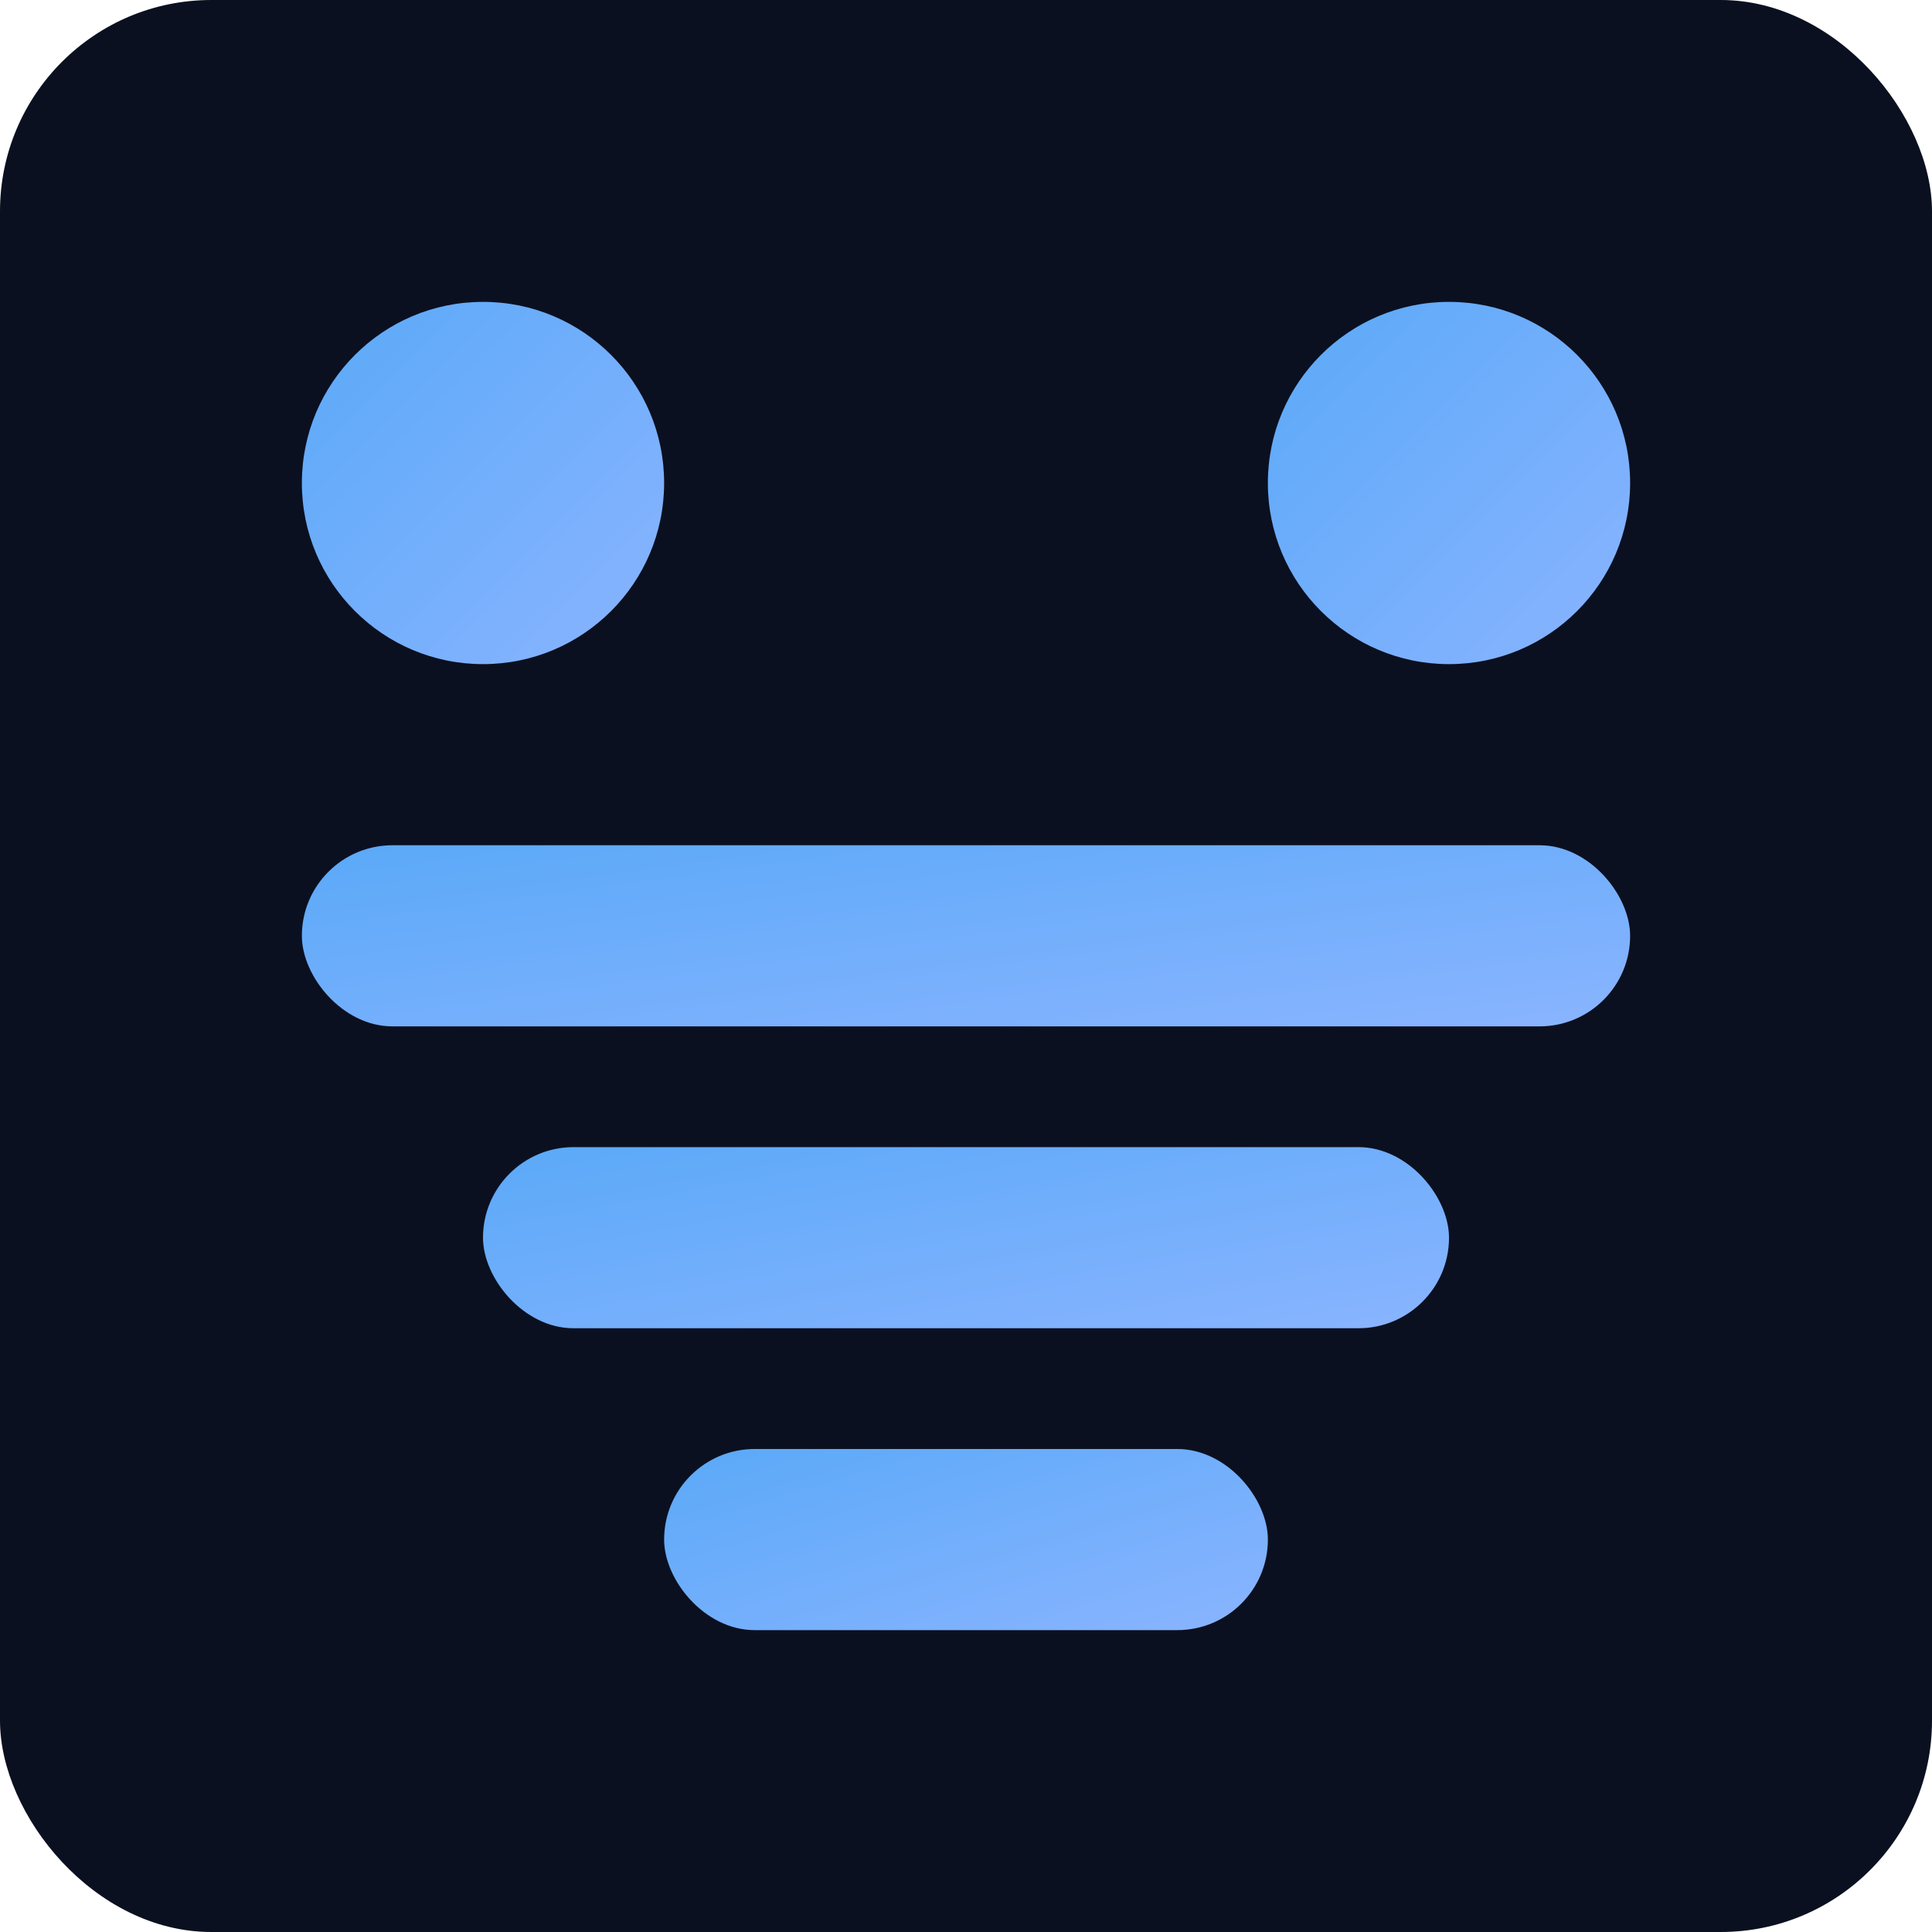 <svg xmlns="http://www.w3.org/2000/svg" viewBox="0 0 256 256">
  <defs>
    <linearGradient id="g" x1="0" x2="1" y1="0" y2="1">
      <stop offset="0" stop-color="#5aa9f8"/><stop offset="1" stop-color="#8ab4ff"/>
    </linearGradient>
  </defs>
  <rect width="256" height="256" rx="28" fill="#0b1020"/>
  <circle cx="64" cy="64" r="24" fill="url(#g)"/>
  <circle cx="192" cy="64" r="24" fill="url(#g)"/>
  <rect x="40" y="112" width="176" height="24" rx="12" fill="url(#g)"/>
  <rect x="64" y="152" width="128" height="24" rx="12" fill="url(#g)"/>
  <rect x="88" y="192" width="80" height="24" rx="12" fill="url(#g)"/>
</svg>
